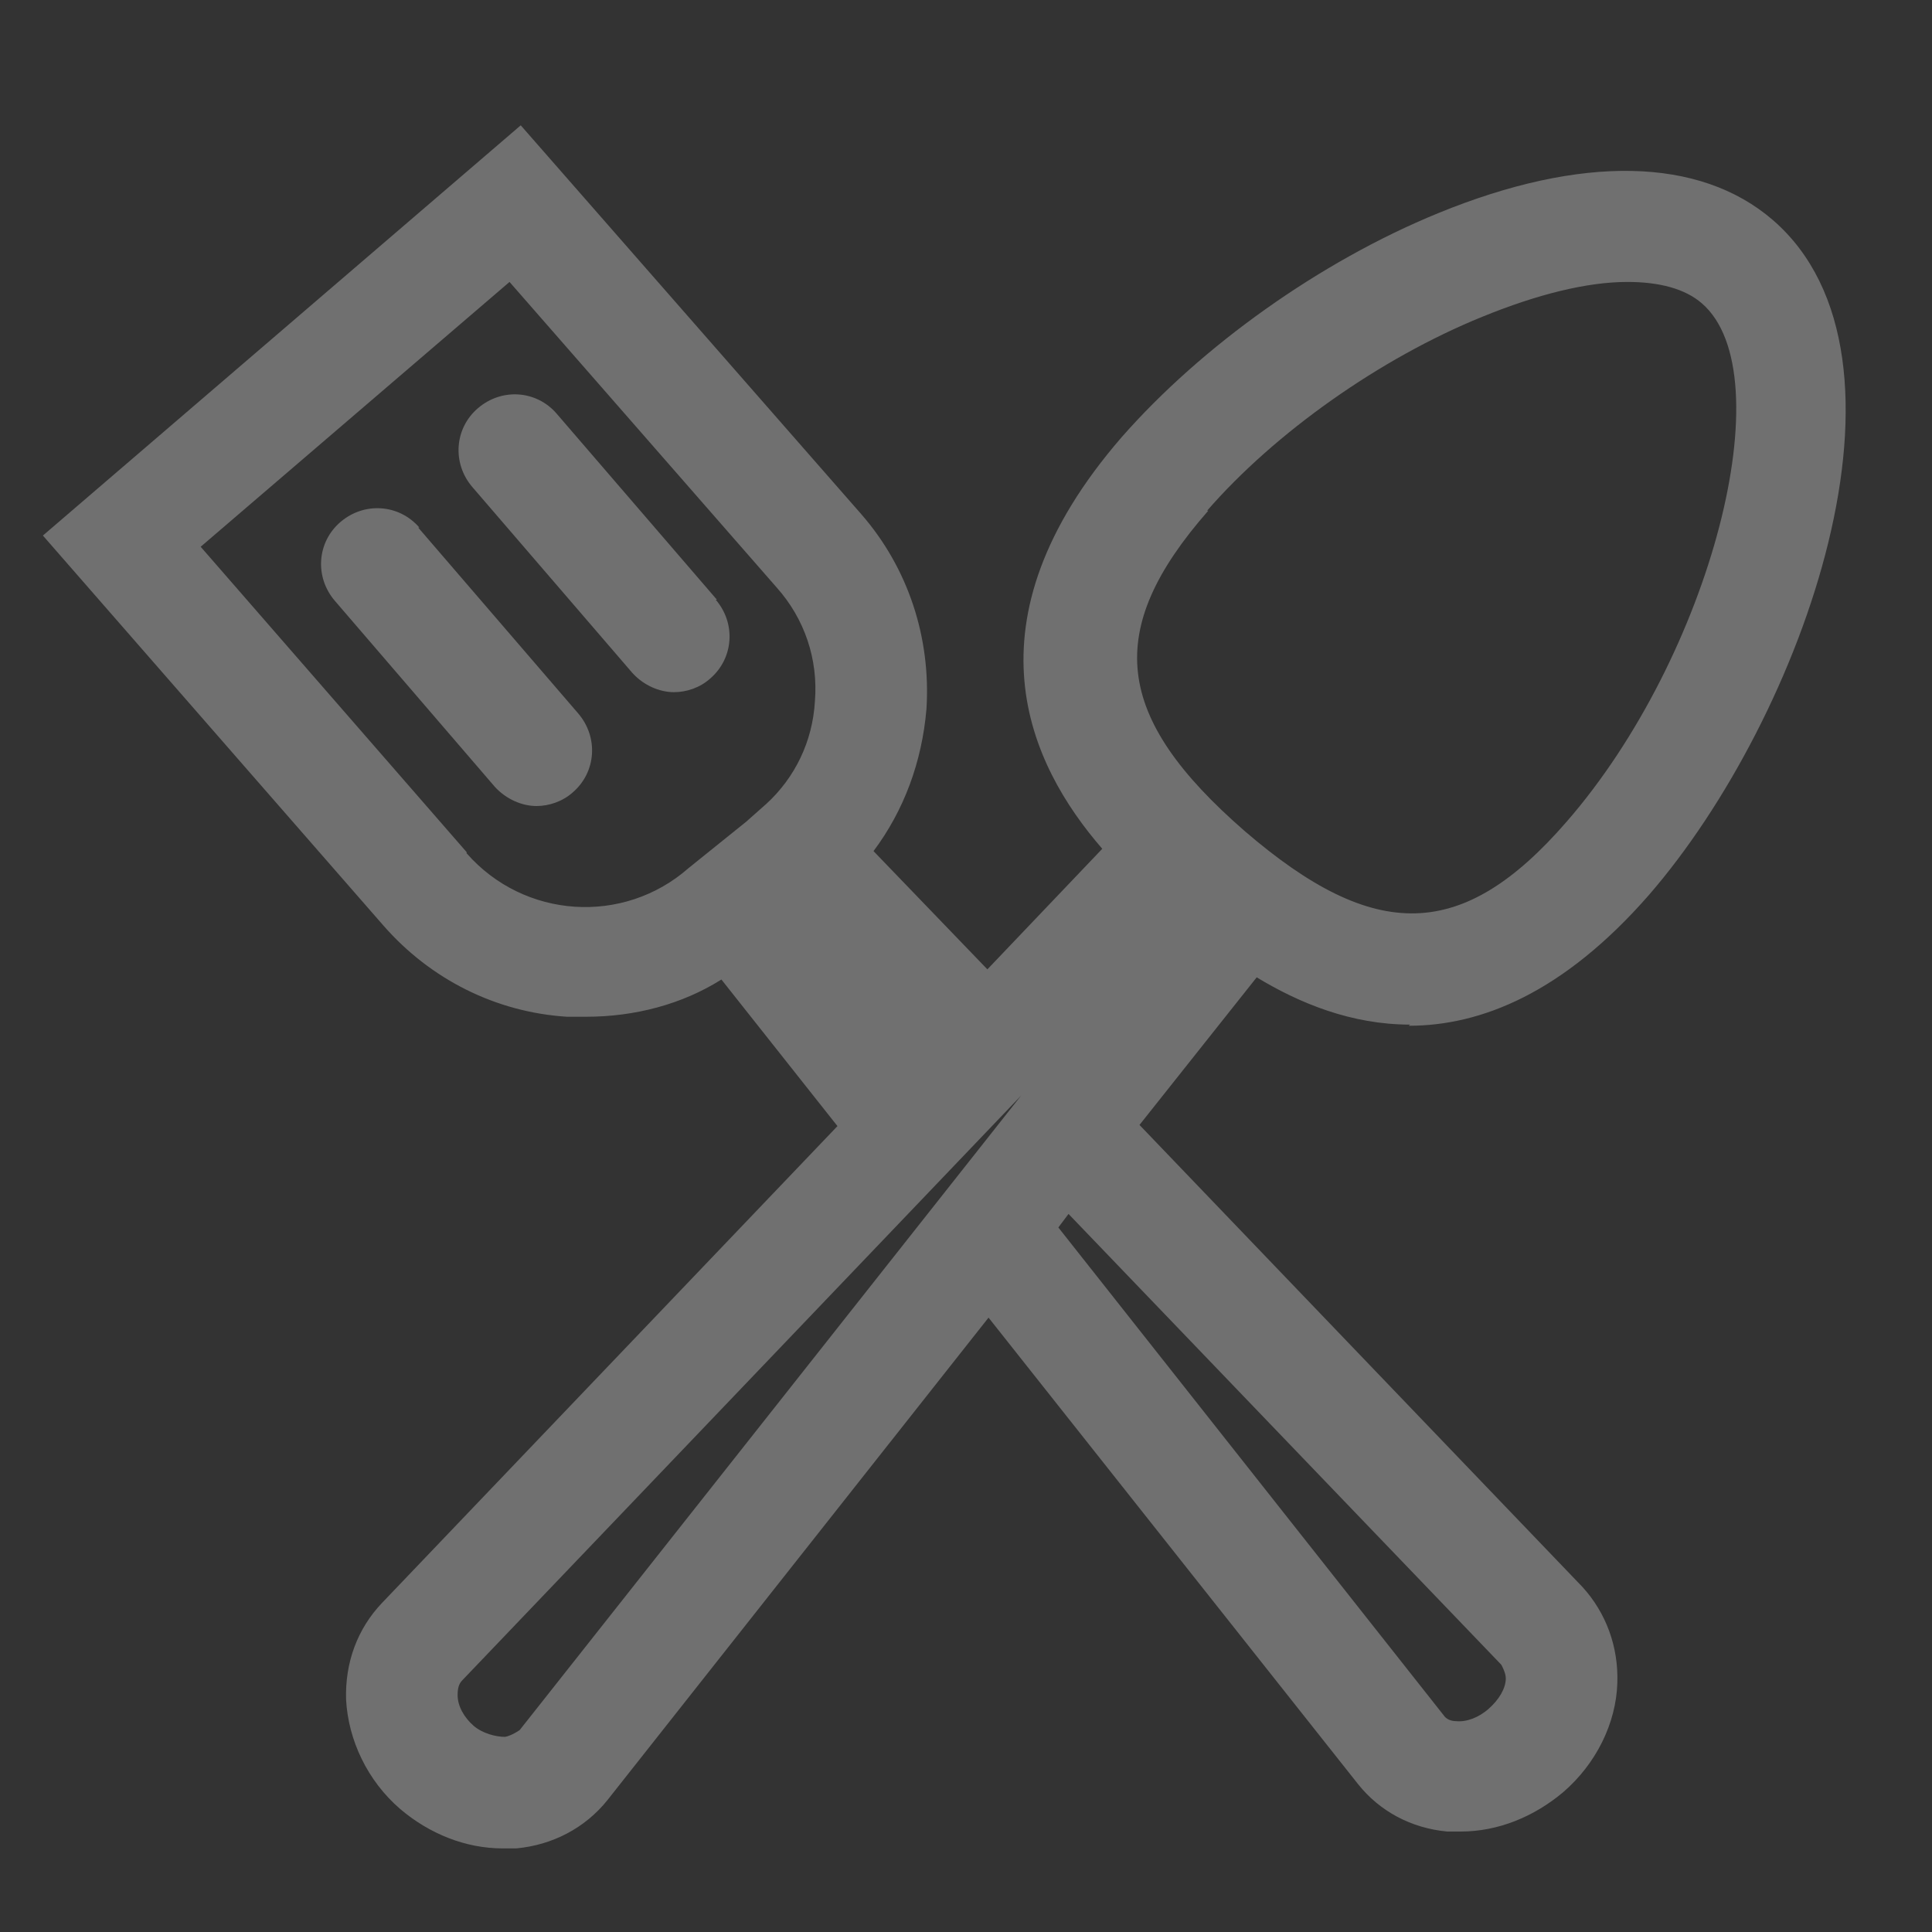 <svg width="15" height="15" viewBox="0 0 15 15" fill="none" xmlns="http://www.w3.org/2000/svg">
<rect x="0" y="0" width="15" height="15" fill="#333333" stroke="none"/>
<g id="Icon" clip-path="url(#clip0_11776_188)">
<path id="Vector" d="M10.938 7.964C11.498 7.964 12.137 7.71 12.802 6.949C14.001 5.566 14.998 2.775 13.764 1.708C13.196 1.218 12.277 1.2 11.166 1.655C10.247 2.031 9.328 2.688 8.707 3.396C7.465 4.831 7.989 5.934 8.558 6.59L7.666 7.526L6.782 6.608C7.018 6.293 7.158 5.916 7.193 5.505C7.228 4.954 7.053 4.411 6.686 3.991L4.043 0.973L0.333 4.158L2.976 7.185C3.343 7.605 3.851 7.859 4.402 7.894C4.446 7.894 4.498 7.894 4.551 7.894C4.927 7.894 5.295 7.798 5.601 7.605L6.502 8.743L2.967 12.444C2.775 12.645 2.678 12.908 2.687 13.196C2.704 13.511 2.853 13.826 3.107 14.045C3.334 14.238 3.615 14.351 3.903 14.351C3.938 14.351 3.973 14.351 4.008 14.351C4.288 14.325 4.542 14.194 4.717 13.975L7.675 10.23L10.544 13.852C10.711 14.062 10.956 14.194 11.236 14.22C11.271 14.22 11.306 14.22 11.341 14.22C11.63 14.22 11.909 14.106 12.137 13.914C12.391 13.695 12.548 13.38 12.557 13.065C12.566 12.785 12.47 12.523 12.286 12.321L8.847 8.734L9.757 7.588C10.089 7.789 10.492 7.955 10.947 7.955L10.938 7.964ZM3.623 6.616L1.558 4.245L3.956 2.189L6.029 4.56C6.248 4.805 6.353 5.12 6.327 5.444C6.309 5.759 6.17 6.039 5.951 6.24L5.793 6.38L5.347 6.739C4.84 7.185 4.069 7.133 3.623 6.625V6.616ZM9.372 3.965C9.897 3.361 10.711 2.784 11.507 2.46C11.936 2.285 12.321 2.189 12.636 2.189C12.881 2.189 13.082 2.241 13.213 2.355C13.852 2.906 13.283 5.094 12.163 6.38C11.358 7.308 10.676 7.325 9.661 6.45C8.646 5.566 8.567 4.893 9.381 3.965H9.372ZM4.035 13.432C4.035 13.432 3.973 13.476 3.921 13.485C3.851 13.485 3.746 13.459 3.676 13.398C3.606 13.336 3.553 13.249 3.553 13.161C3.553 13.109 3.562 13.074 3.588 13.047L7.928 8.506L4.035 13.432ZM11.656 12.925C11.656 12.925 11.691 12.986 11.691 13.03C11.691 13.109 11.638 13.196 11.559 13.266C11.481 13.336 11.384 13.371 11.306 13.363C11.262 13.363 11.227 13.345 11.21 13.319L8.217 9.53L8.296 9.425L11.656 12.925Z" fill="white" fill-opacity="0.3"/>
<path id="Vector_2" d="M3.256 4.096C3.098 3.913 2.827 3.895 2.643 4.053C2.46 4.21 2.442 4.481 2.6 4.665L3.842 6.109C3.93 6.205 4.052 6.258 4.166 6.258C4.262 6.258 4.367 6.223 4.446 6.153C4.63 5.995 4.647 5.724 4.49 5.54L3.247 4.096H3.256Z" fill="white" fill-opacity="0.3"/>
<path id="Vector_3" d="M5.566 4.656L4.323 3.213C4.166 3.029 3.895 3.011 3.711 3.169C3.527 3.326 3.51 3.598 3.667 3.781L4.91 5.225C4.997 5.321 5.12 5.374 5.233 5.374C5.33 5.374 5.435 5.339 5.513 5.269C5.697 5.111 5.715 4.84 5.557 4.656H5.566Z" fill="white" fill-opacity="0.3"/>
</g>
<defs>
<clipPath id="clip0_11776_188">
<rect width="14" height="13.379" fill="white" transform="translate(0.333 0.973)"/>
</clipPath>
</defs>
</svg>
